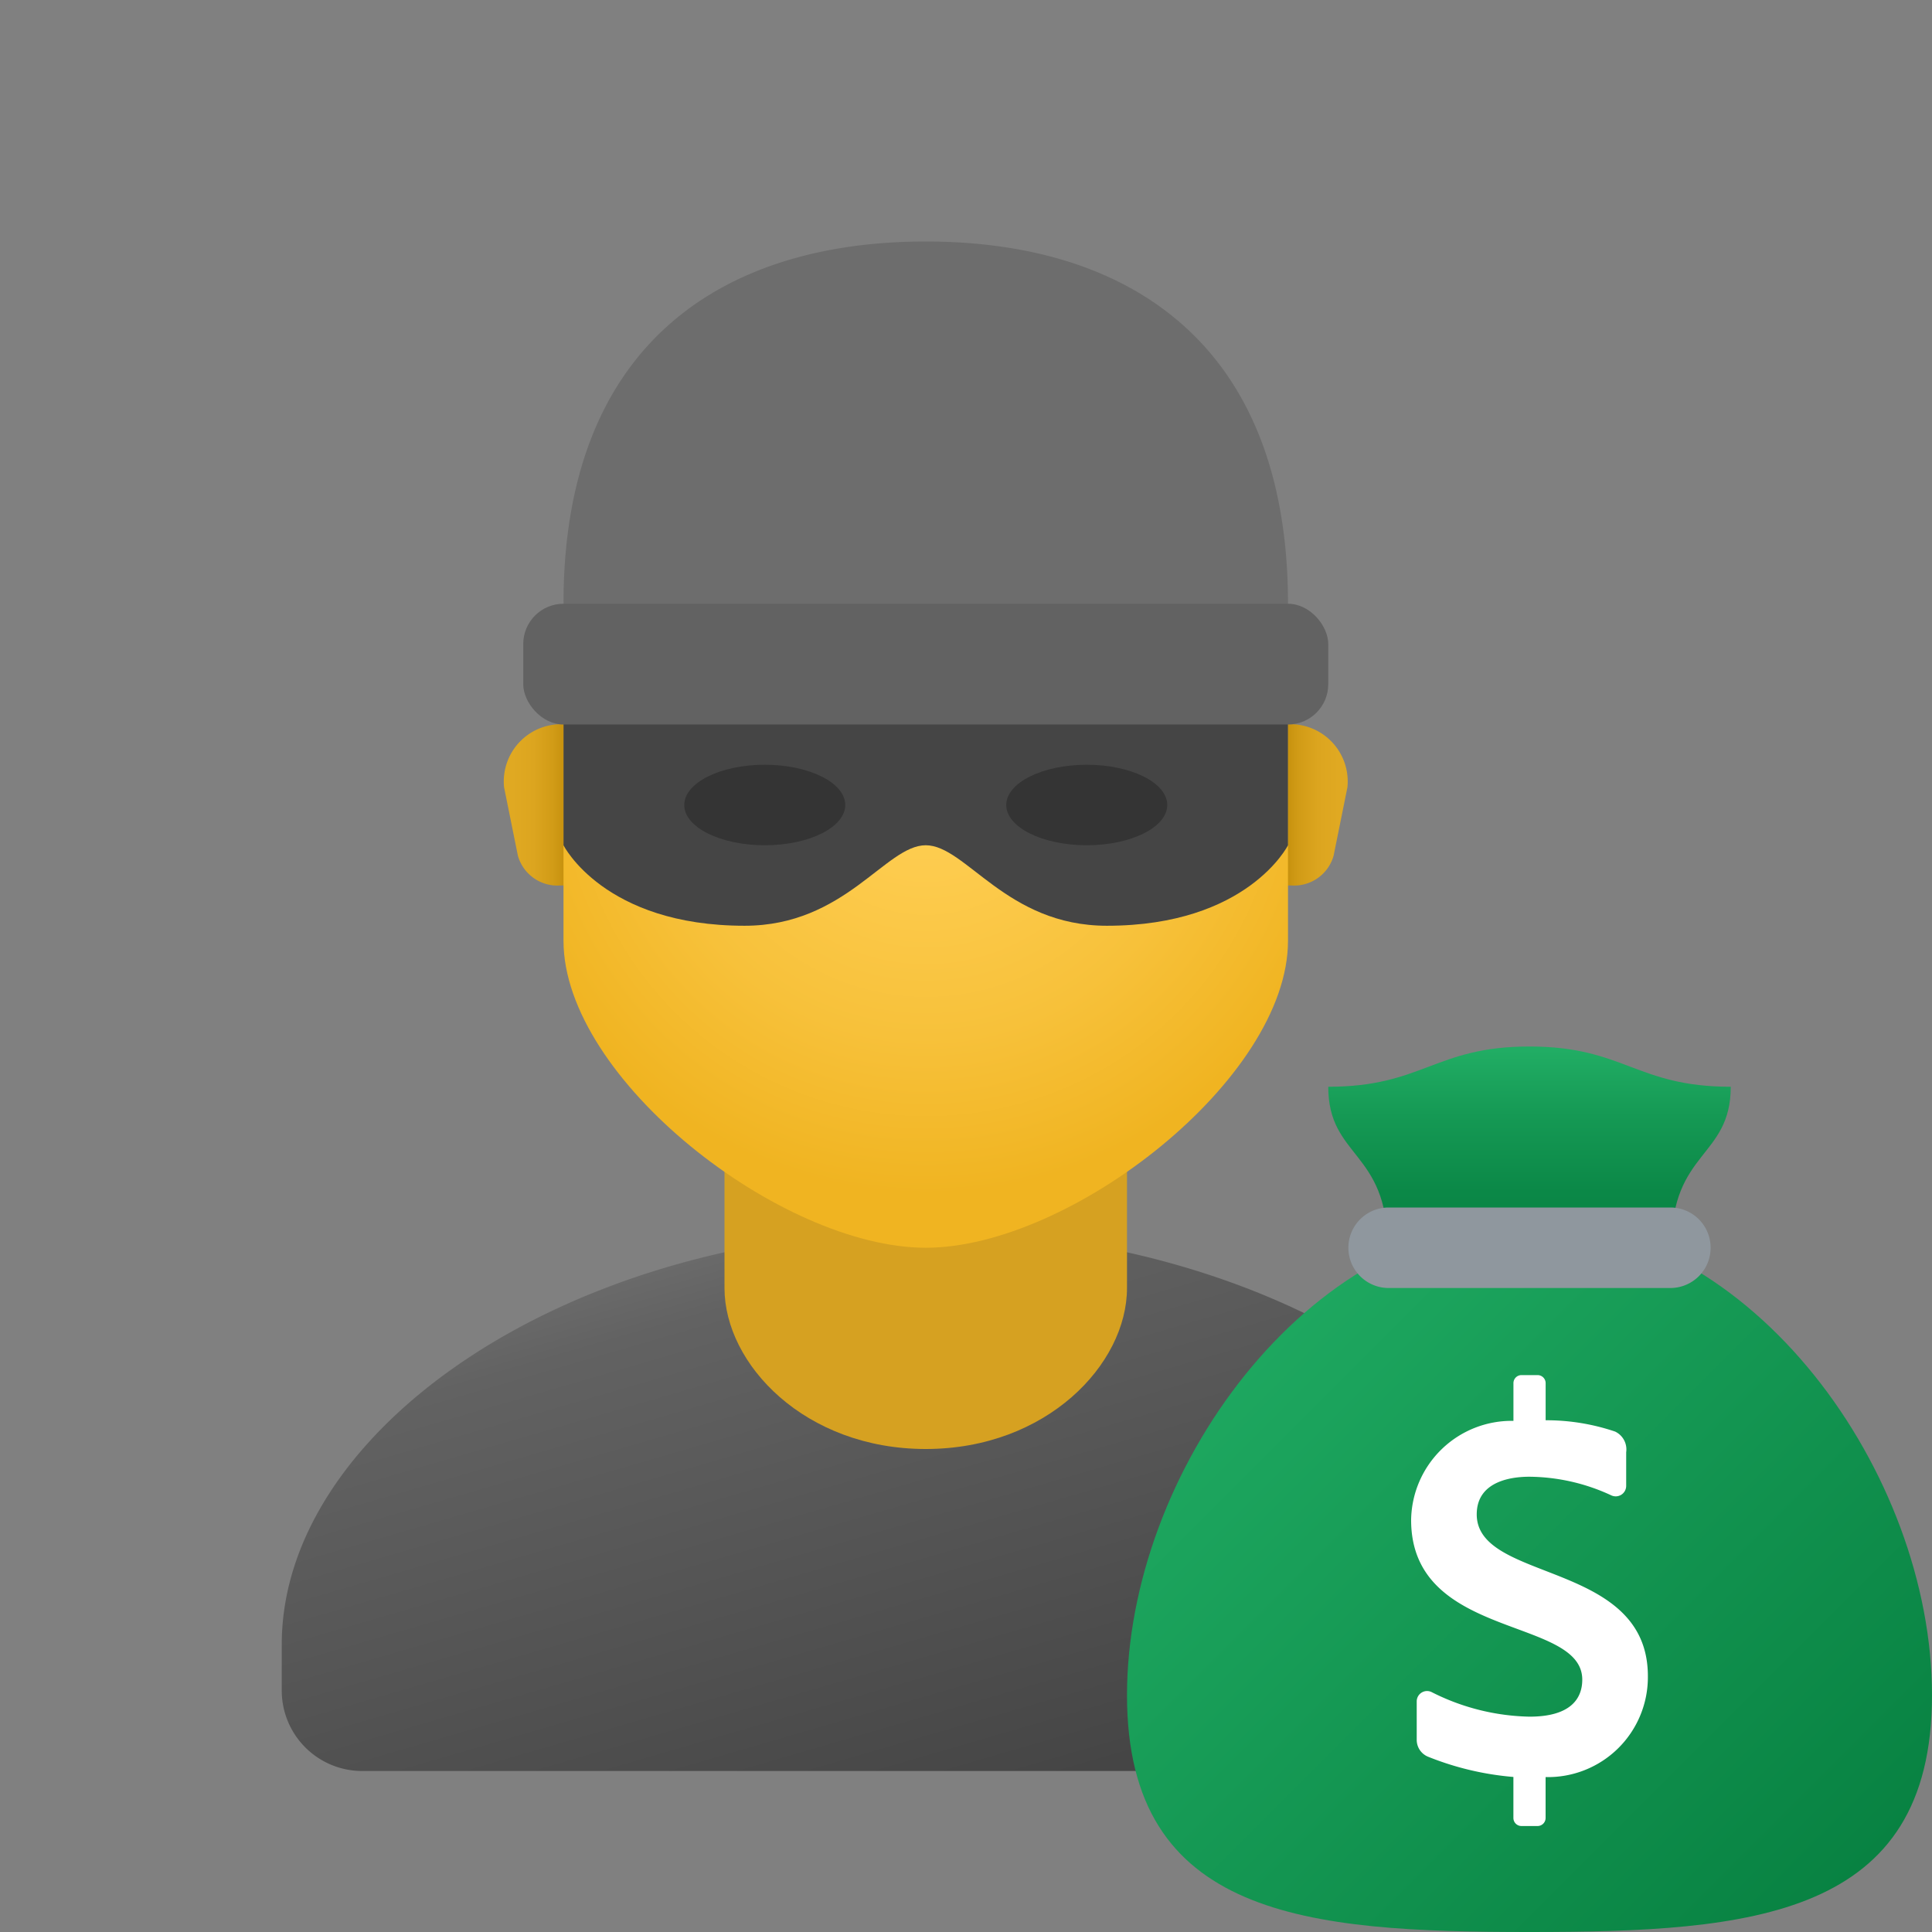 <svg xmlns="http://www.w3.org/2000/svg" xmlns:xlink="http://www.w3.org/1999/xlink" data-name="Слой 1" viewBox="0 0 48 48"><rect x="0" y="0" width="48" height="48" fill="#808080" stroke="none"/><defs><linearGradient id="HYsGJOf~gFMp2Wtg7gnENb" x1="19.766" x2="24.05" y1="-502.008" y2="-516.746" data-name="Безымянный градиент 70" gradientTransform="matrix(1 0 0 -1 0 -472)" gradientUnits="userSpaceOnUse"><stop offset="0" stop-color="#6d6d6d"/><stop offset=".126" stop-color="#626262"/><stop offset=".987" stop-color="#464646"/><stop offset=".998" stop-color="#454545"/></linearGradient><linearGradient id="HYsGJOf~gFMp2Wtg7gnENa" x1="31.917" x2="33.251" y1="-492" y2="-492" data-name="Безымянный градиент 103" gradientTransform="matrix(1 0 0 -1 0 -472)" gradientUnits="userSpaceOnUse"><stop offset="0" stop-color="#c48f0c"/><stop offset=".251" stop-color="#d19b16"/><stop offset=".619" stop-color="#dca51f"/><stop offset="1" stop-color="#e0a922"/></linearGradient><linearGradient id="HYsGJOf~gFMp2Wtg7gnENc" x1="-670.083" x2="-668.749" gradientTransform="rotate(180 -328 -236)" xlink:href="#HYsGJOf~gFMp2Wtg7gnENa"/><linearGradient id="HYsGJOf~gFMp2Wtg7gnENe" x1="23" x2="23" y1="26.179" y2="18.392" xlink:href="#HYsGJOf~gFMp2Wtg7gnENb"/><linearGradient id="HYsGJOf~gFMp2Wtg7gnENf" x1="23" x2="23" y1="2.261" y2="16.519" data-name="Безымянный градиент 171" xlink:href="#HYsGJOf~gFMp2Wtg7gnENb"/><linearGradient id="HYsGJOf~gFMp2Wtg7gnENg" x1="38" x2="38" y1="-498.091" y2="-503.052" data-name="Безымянный градиент 174" gradientTransform="matrix(1 0 0 -1 0 -472)" gradientUnits="userSpaceOnUse"><stop offset="0" stop-color="#21ad64"/><stop offset=".33" stop-color="#159954"/><stop offset=".713" stop-color="#0b8847"/><stop offset="1" stop-color="#088242"/></linearGradient><linearGradient id="HYsGJOf~gFMp2Wtg7gnENh" x1="28.822" x2="44.922" y1="-503.682" y2="-519.782" data-name="Безымянный градиент 173" gradientTransform="matrix(1 0 0 -1 0 -472)" gradientUnits="userSpaceOnUse"><stop offset="0" stop-color="#21ad64"/><stop offset="1" stop-color="#088242"/></linearGradient><radialGradient id="HYsGJOf~gFMp2Wtg7gnENd" cx="26.628" cy="-497.25" r="12.224" data-name="Безымянный градиент 99" gradientTransform="matrix(.882 0 0 -.882 -.475 -419.675)" gradientUnits="userSpaceOnUse"><stop offset="0" stop-color="#ffcf54"/><stop offset=".261" stop-color="#fdcb4d"/><stop offset=".639" stop-color="#f7c13a"/><stop offset="1" stop-color="#f0b421"/></radialGradient></defs><path fill="url(#HYsGJOf~gFMp2Wtg7gnENb)" d="M23,30.571c-8.837,0-16,4.921-16,10.286V42a1.999,1.999,0,0,0,2,2H37a1.999,1.999,0,0,0,2-2V40.857C39,35.492,31.837,30.571,23,30.571Z"/><path fill="#d6a121" d="M28,32c0,1.897-2,4-5,4s-5-2.103-5-4V24.965H28Z"/><path fill="url(#HYsGJOf~gFMp2Wtg7gnENa)" d="M31.916,18h-.527v4h.703a1.02,1.02,0,0,0,1.041-.74l.344-1.703A1.424,1.424,0,0,0,31.916,18Z"/><path fill="url(#HYsGJOf~gFMp2Wtg7gnENc)" d="M14.084,18h.527v4h-.703a1.02,1.02,0,0,1-1.041-.74l-.344-1.703A1.424,1.424,0,0,1,14.084,18Z"/><path fill="url(#HYsGJOf~gFMp2Wtg7gnENd)" d="M23,6.4c-4.441,0-9,.675-9,10.275v6.698C14,26.8,19.4,31,23,31s9-4.2,9-7.627V16.675C32,7.075,27.441,6.4,23,6.4Z"/><path fill="url(#HYsGJOf~gFMp2Wtg7gnENe)" d="M23,16H14v5s1,2,4.5,2C21,23,22,21,23,21s2,2,4.5,2C31,23,32,21,32,21V16Z"/><path fill="url(#HYsGJOf~gFMp2Wtg7gnENf)" d="M23,6c-5,0-9,2.5-9,9a3.097,3.097,0,0,0,2,1H30a3.097,3.097,0,0,0,2-1C32,8.5,28,6,23,6Z"/><rect width="20" height="3" x="13" y="15" fill="#626262" rx="1"/><ellipse cx="19" cy="20" fill="#343434" rx="2" ry="1"/><ellipse cx="27" cy="20" fill="#343434" rx="2" ry="1"/><path fill="url(#HYsGJOf~gFMp2Wtg7gnENg)" d="M38,26c-2.353,0-2.647,1-5,1,0,1.765,1.471,1.588,1.471,3.941h7.059C41.529,28.588,43,28.765,43,27,40.647,27,40.353,26,38,26Z"/><path fill="url(#HYsGJOf~gFMp2Wtg7gnENh)" d="M48,42.118C48,47.641,43.523,48,38,48s-10-.359-10-5.882,4.477-11.765,10-11.765S48,36.595,48,42.118Z"/><path fill="#8f979e" d="M41.5,32h-7a1,1,0,0,1,0-2h7a1,1,0,0,1,0,2Z"/><path fill="#fff" d="M40.941,41.643c0-2.881-4.252-2.318-4.252-4.019,0-.888.999-.935,1.311-.935a4.899,4.899,0,0,1,2.028.461.26.26,0,0,0,.374-.231v-.838a.491.491,0,0,0-.275-.514,5.32,5.32,0,0,0-1.726-.281v-.922a.2.2,0,0,0-.2-.2h-.4a.2.2,0,0,0-.2.2v.937a2.498,2.498,0,0,0-2.542,2.463c0,2.986,4.252,2.394,4.252,3.966,0,.494-.316.92-1.311.92a5.606,5.606,0,0,1-2.429-.609.257.257,0,0,0-.373.232v.954a.452.452,0,0,0,.279.417A7.286,7.286,0,0,0,37.6,44.148v1.019a.2.2,0,0,0,.2.2h.4a.2.2,0,0,0,.2-.2V44.151A2.483,2.483,0,0,0,40.941,41.643Z"/></svg>